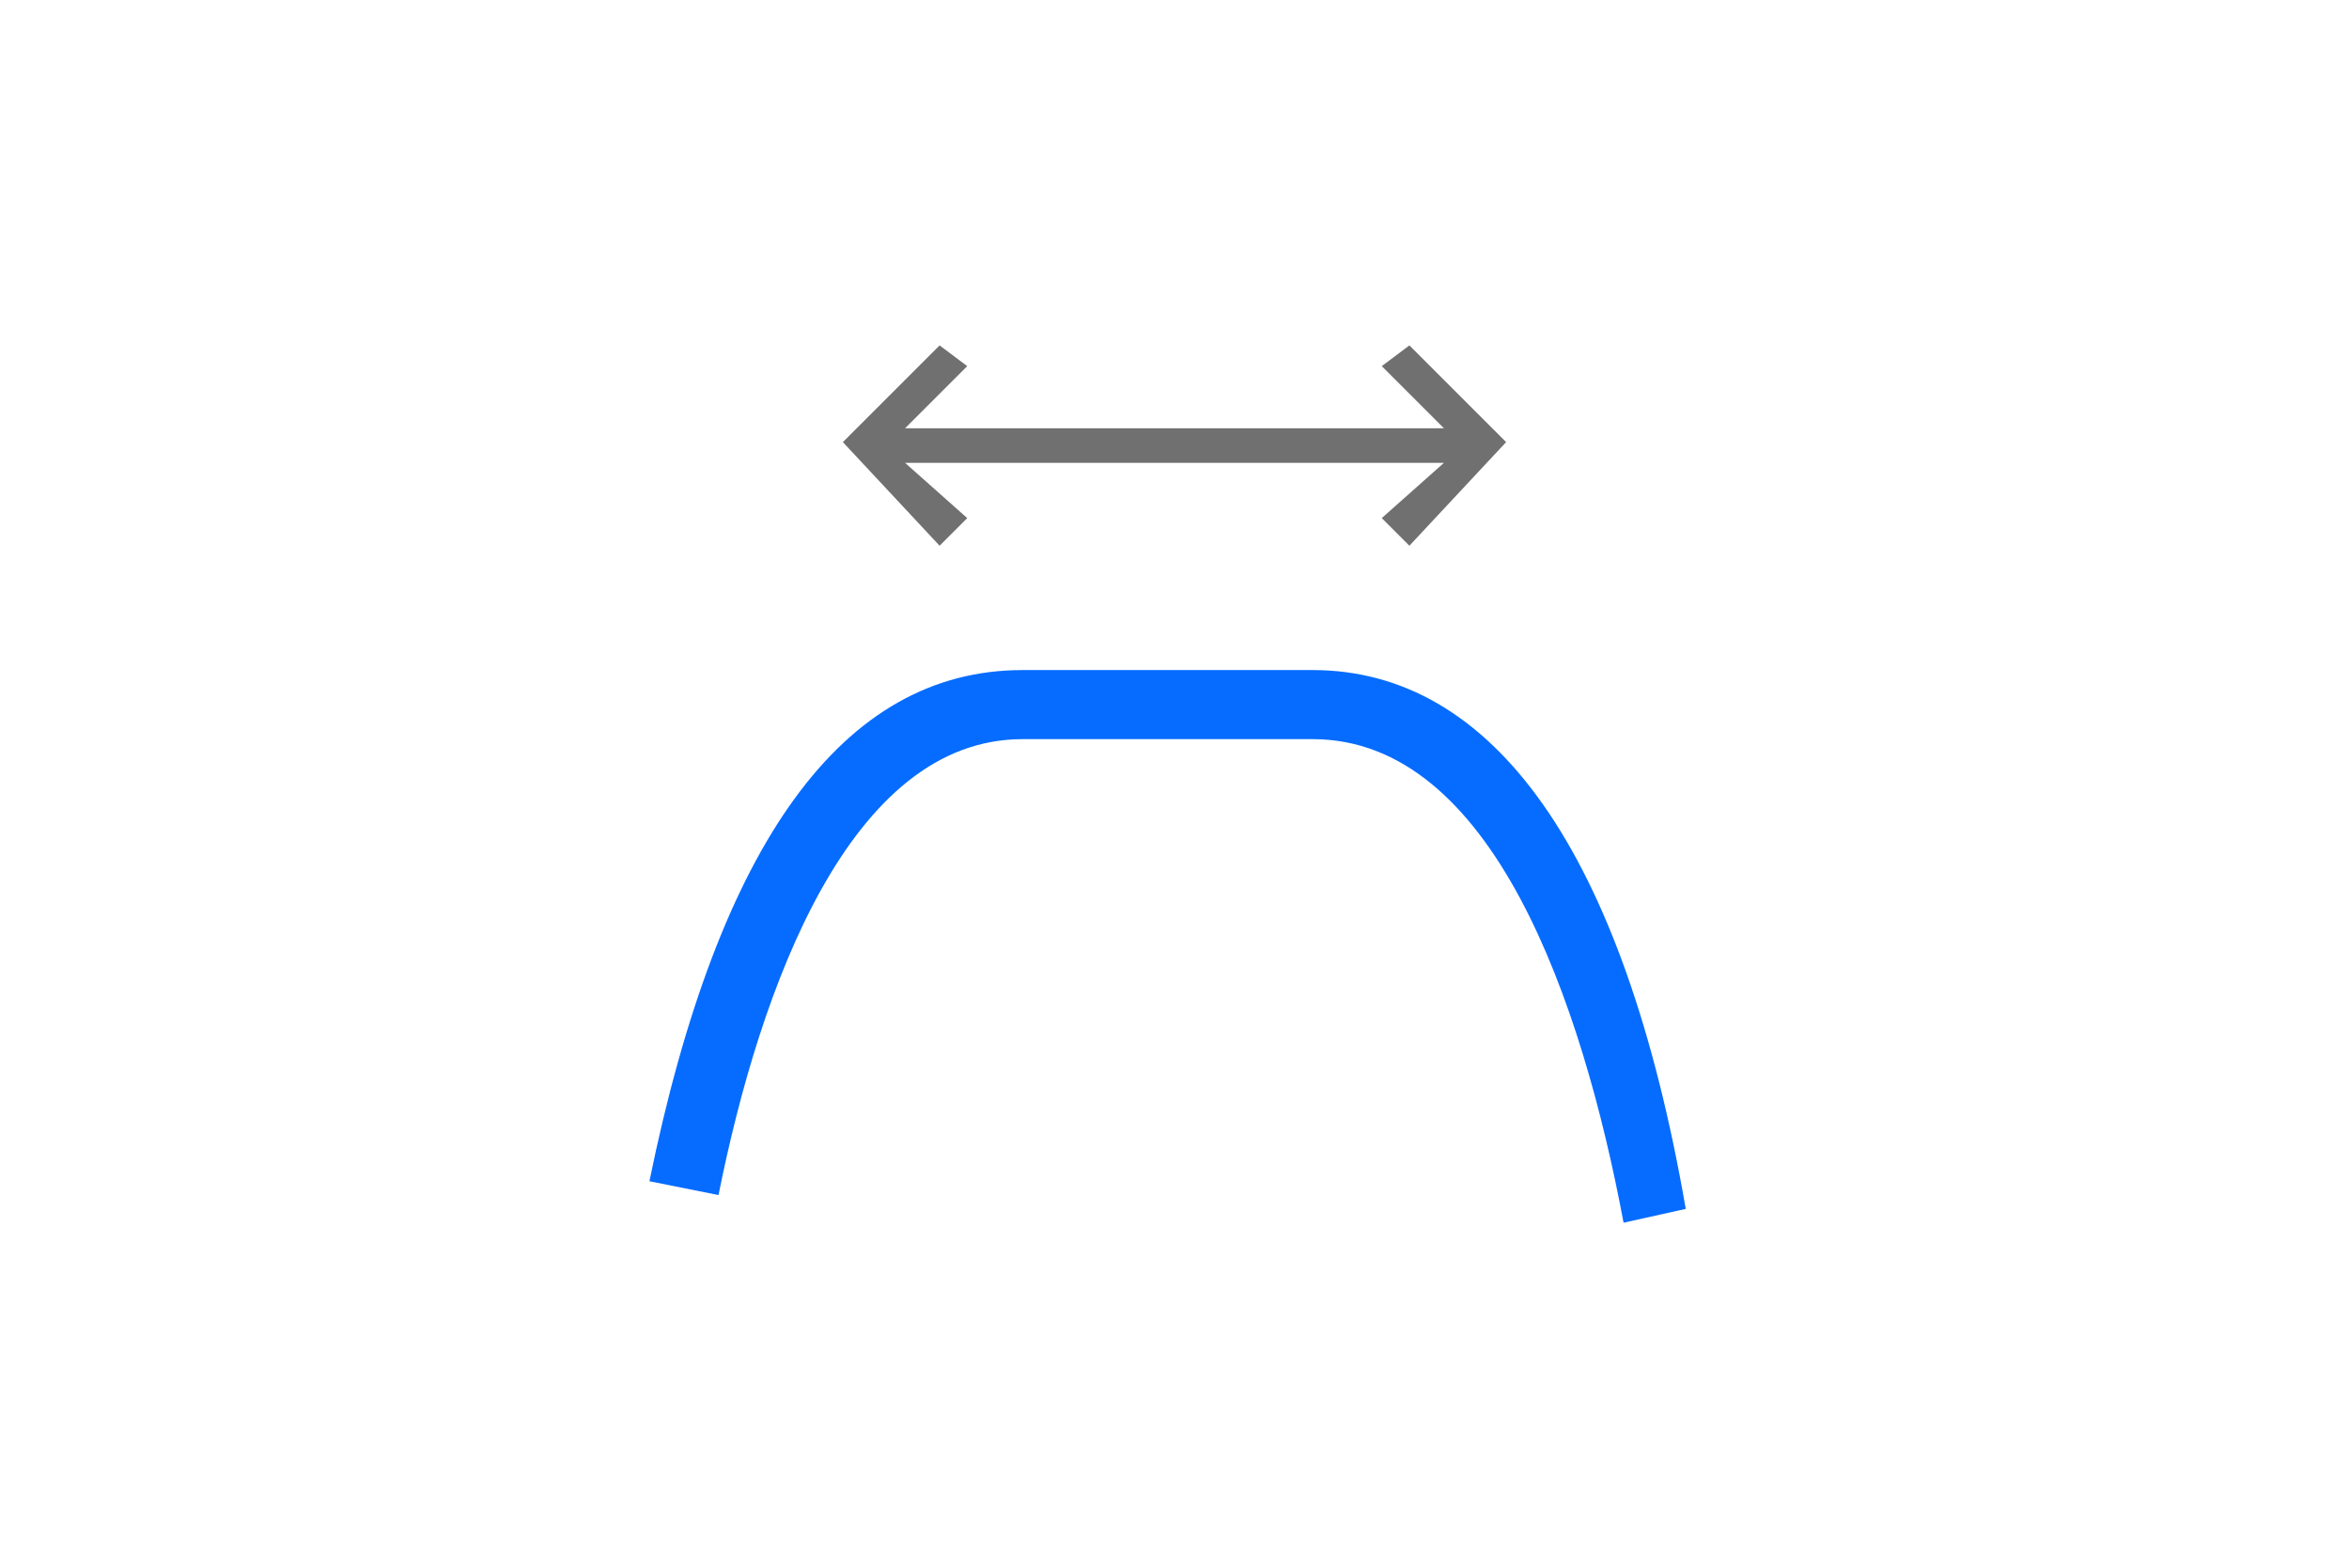 <?xml version="1.0" encoding="utf-8"?>
<!-- Generator: Adobe Illustrator 18.1.1, SVG Export Plug-In . SVG Version: 6.00 Build 0)  -->
<!DOCTYPE svg PUBLIC "-//W3C//DTD SVG 1.1//EN" "http://www.w3.org/Graphics/SVG/1.1/DTD/svg11.dtd">
<svg version="1.1" id="Layer_1" xmlns="http://www.w3.org/2000/svg" xmlns:xlink="http://www.w3.org/1999/xlink" x="0px" y="0px"
	 viewBox="0 0 34 22.7" enable-background="new 0 0 34 22.7" xml:space="preserve">
<polygon fill="#707070" points="20.4,5 20,5.3 20.9,6.2 13.1,6.2 14,5.3 13.6,5 12.2,6.4 13.6,7.9 14,7.5 13.1,6.7 20.9,6.7 20,7.5 
	20.4,7.9 21.8,6.4 "/>
<g>
	<path fill="#066CFF" d="M23.5,17.7c-0.6-3.2-1.9-7-4.5-7h-4.2c-2.5,0-3.8,3.6-4.4,6.6l-1-0.2c1-4.9,2.8-7.4,5.4-7.4h4.2
		c2.6,0,4.5,2.6,5.4,7.8L23.5,17.7z"/>
</g>
</svg>
